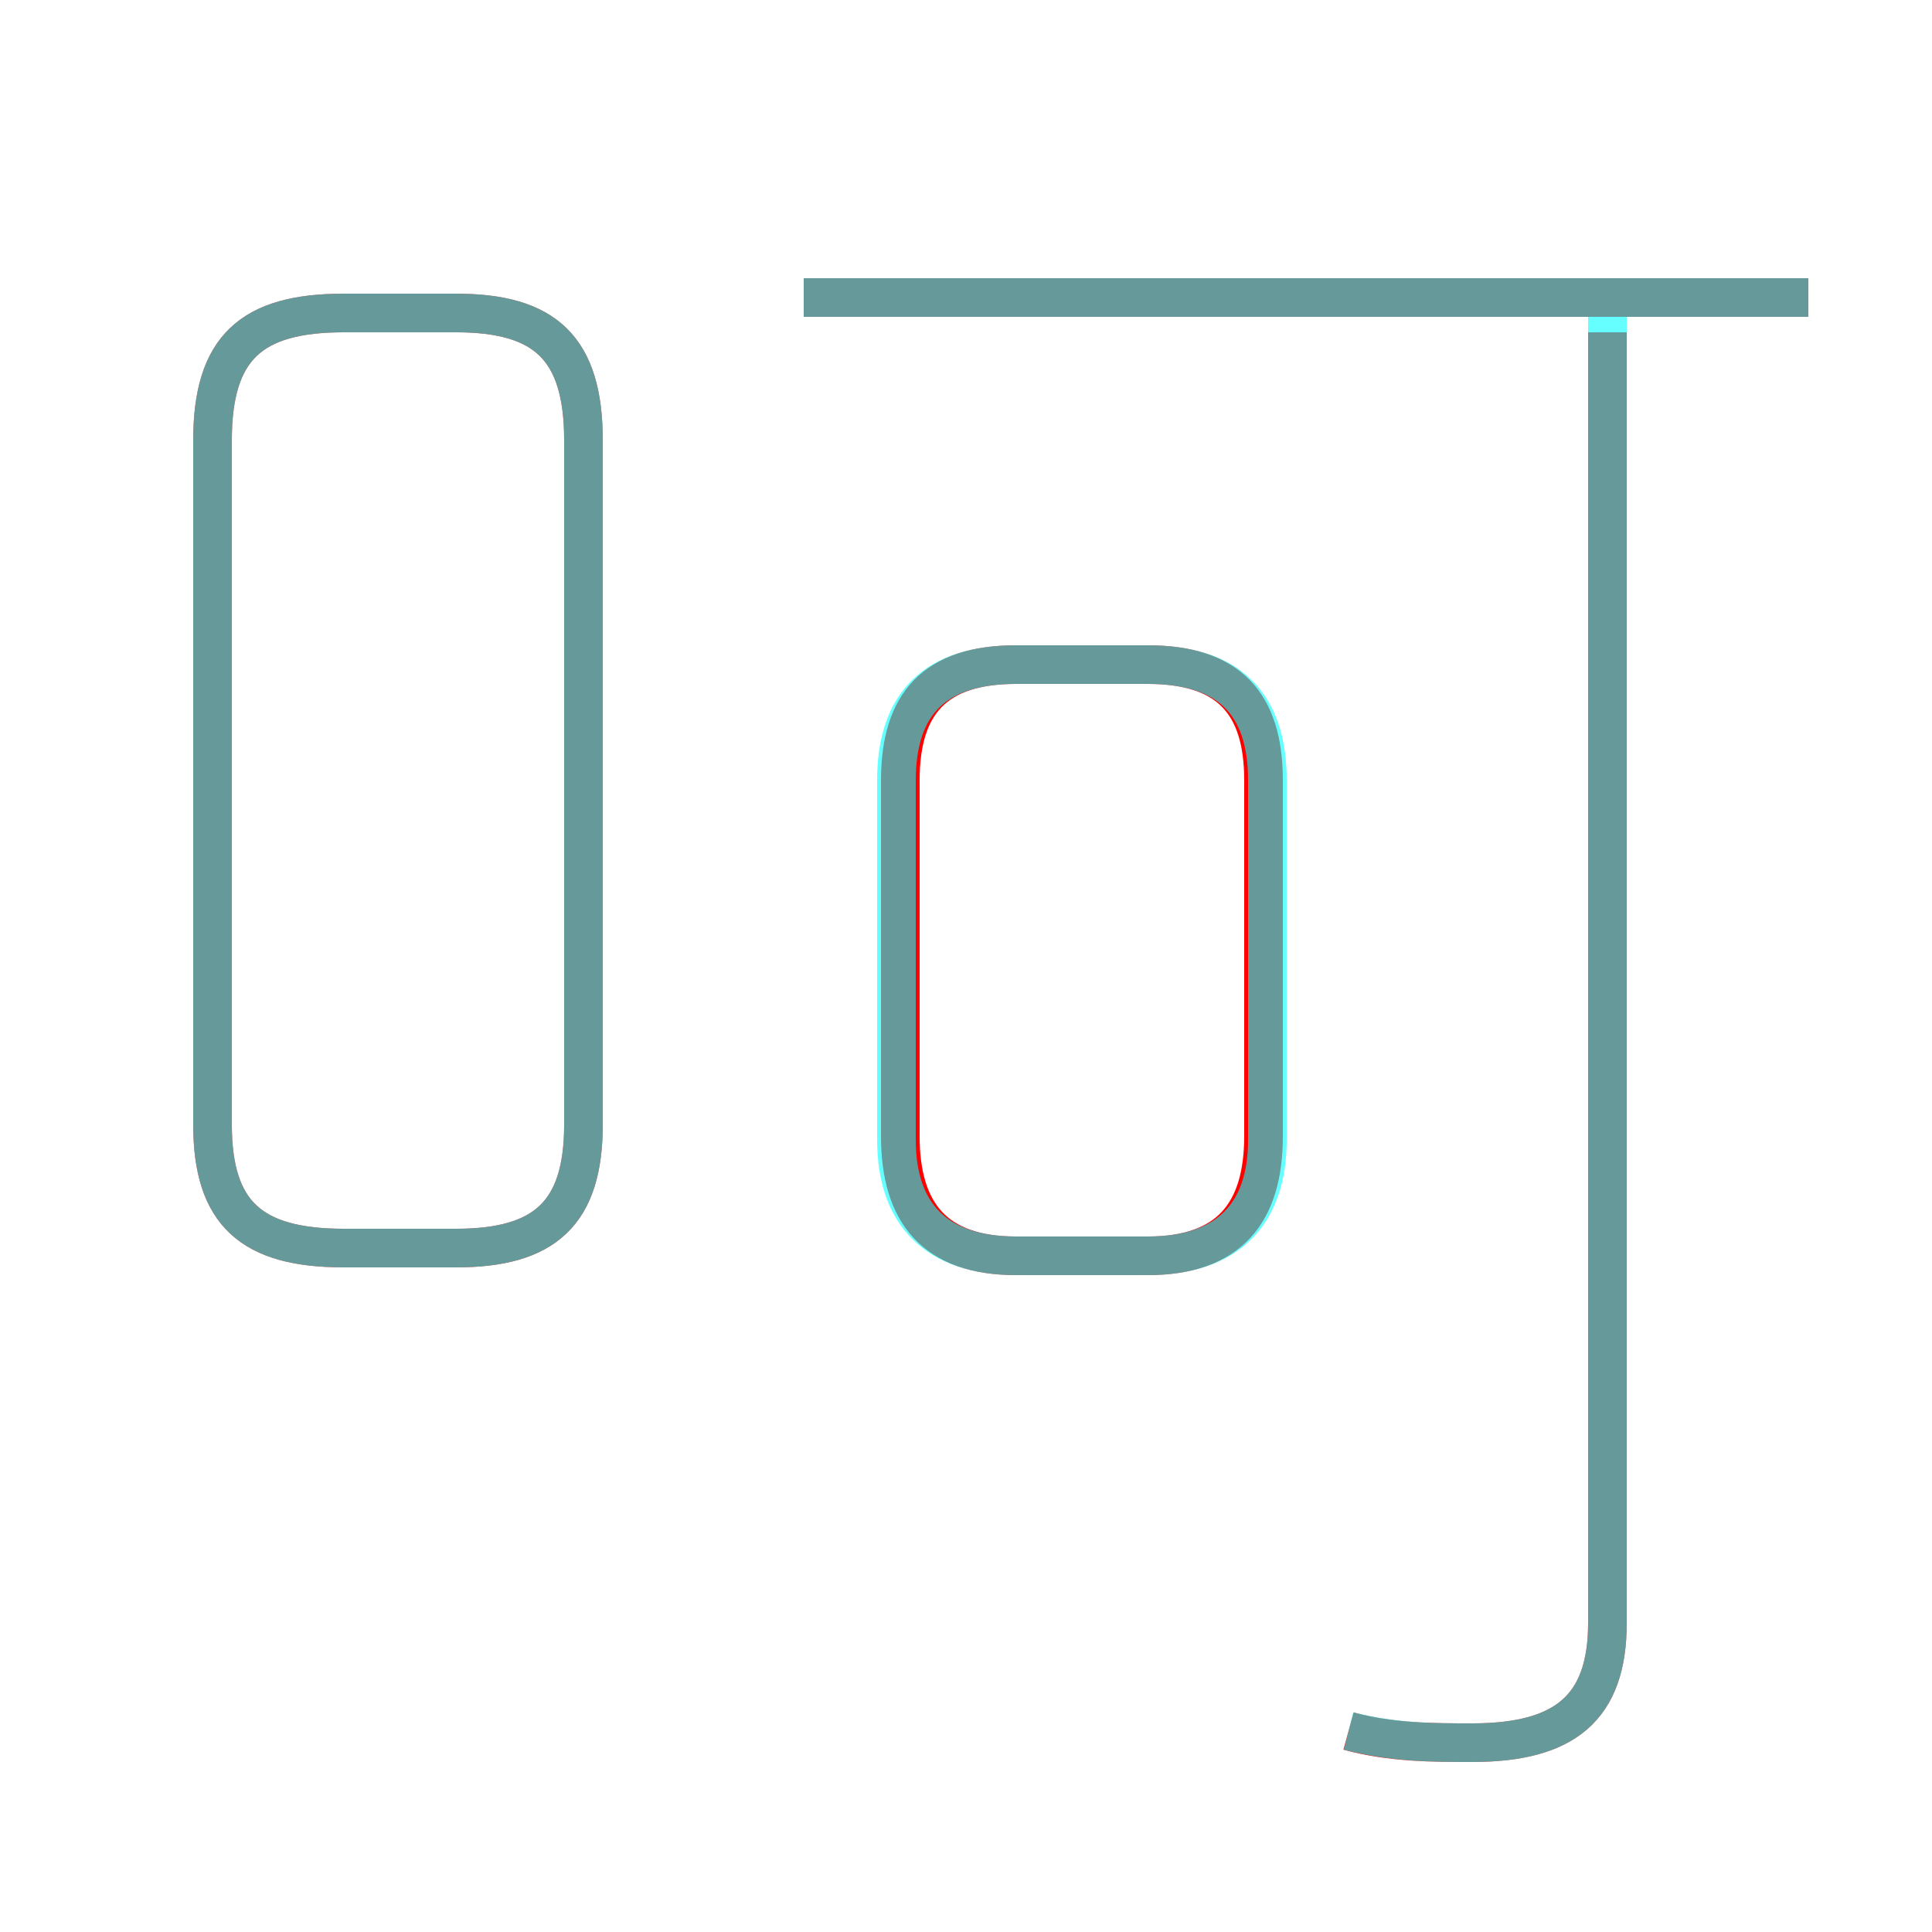 <?xml version='1.0' encoding='utf8'?>
<svg viewBox="0.0 -6.0 50.0 50.0" version="1.1" xmlns="http://www.w3.org/2000/svg">
<rect x="0.0" y="-6.0" width="50.0" height="50.0" fill="#333333" stroke="none"/>
<rect x="-1000" y="-1000" width="2000" height="2000" stroke="white" fill="white"/>
<g style="fill:none;stroke:rgba(255, 0, 0, 1);  stroke-width:1"><path d="M 34.9 0.8 C 36.0 1.1 37.1 1.1 38.1 1.1 C 40.5 1.1 41.6 0.2 41.6 -2.0 L 41.6 -35.4 M 15.1 -14.9 L 15.1 -32.6 C 15.1 -35.0 14.1 -35.9 11.8 -35.9 L 8.9 -35.9 C 6.5 -35.9 5.5 -35.0 5.5 -32.6 L 5.5 -14.9 C 5.5 -12.6 6.5 -11.7 8.9 -11.7 L 11.8 -11.7 C 14.1 -11.7 15.1 -12.6 15.1 -14.9 Z M 23.3 -23.8 L 23.3 -14.6 C 23.3 -12.6 24.2 -11.5 26.3 -11.5 L 29.7 -11.5 C 31.8 -11.5 32.7 -12.6 32.7 -14.6 L 32.7 -23.8 C 32.7 -25.8 31.8 -26.8 29.7 -26.8 L 26.3 -26.8 C 24.2 -26.8 23.3 -25.8 23.3 -23.8 Z M 46.8 -36.3 L 20.8 -36.3" transform="translate(0.0 38.0)" />
</g>
<g style="fill:none;stroke:rgba(0, 255, 255, 0.6);  stroke-width:1">
<path d="M 34.9 0.8 C 36.1 1.1 37.1 1.1 38.1 1.1 C 40.5 1.1 41.6 0.2 41.6 -2.0 L 41.6 -36.0 M 8.9 -11.7 L 11.8 -11.7 C 14.1 -11.7 15.1 -12.6 15.1 -14.9 L 15.1 -32.6 C 15.1 -35.0 14.1 -35.9 11.8 -35.9 L 8.9 -35.9 C 6.5 -35.9 5.5 -35.0 5.5 -32.6 L 5.5 -14.9 C 5.5 -12.6 6.5 -11.7 8.9 -11.7 Z M 26.3 -11.5 L 29.7 -11.5 C 31.8 -11.5 32.8 -12.6 32.8 -14.5 L 32.8 -23.8 C 32.8 -25.8 31.8 -26.8 29.7 -26.8 L 26.3 -26.8 C 24.2 -26.8 23.2 -25.8 23.2 -23.8 L 23.2 -14.5 C 23.2 -12.6 24.2 -11.5 26.3 -11.5 Z M 46.8 -36.3 L 20.8 -36.3" transform="translate(0.0 38.0)" />
</g>
</svg>